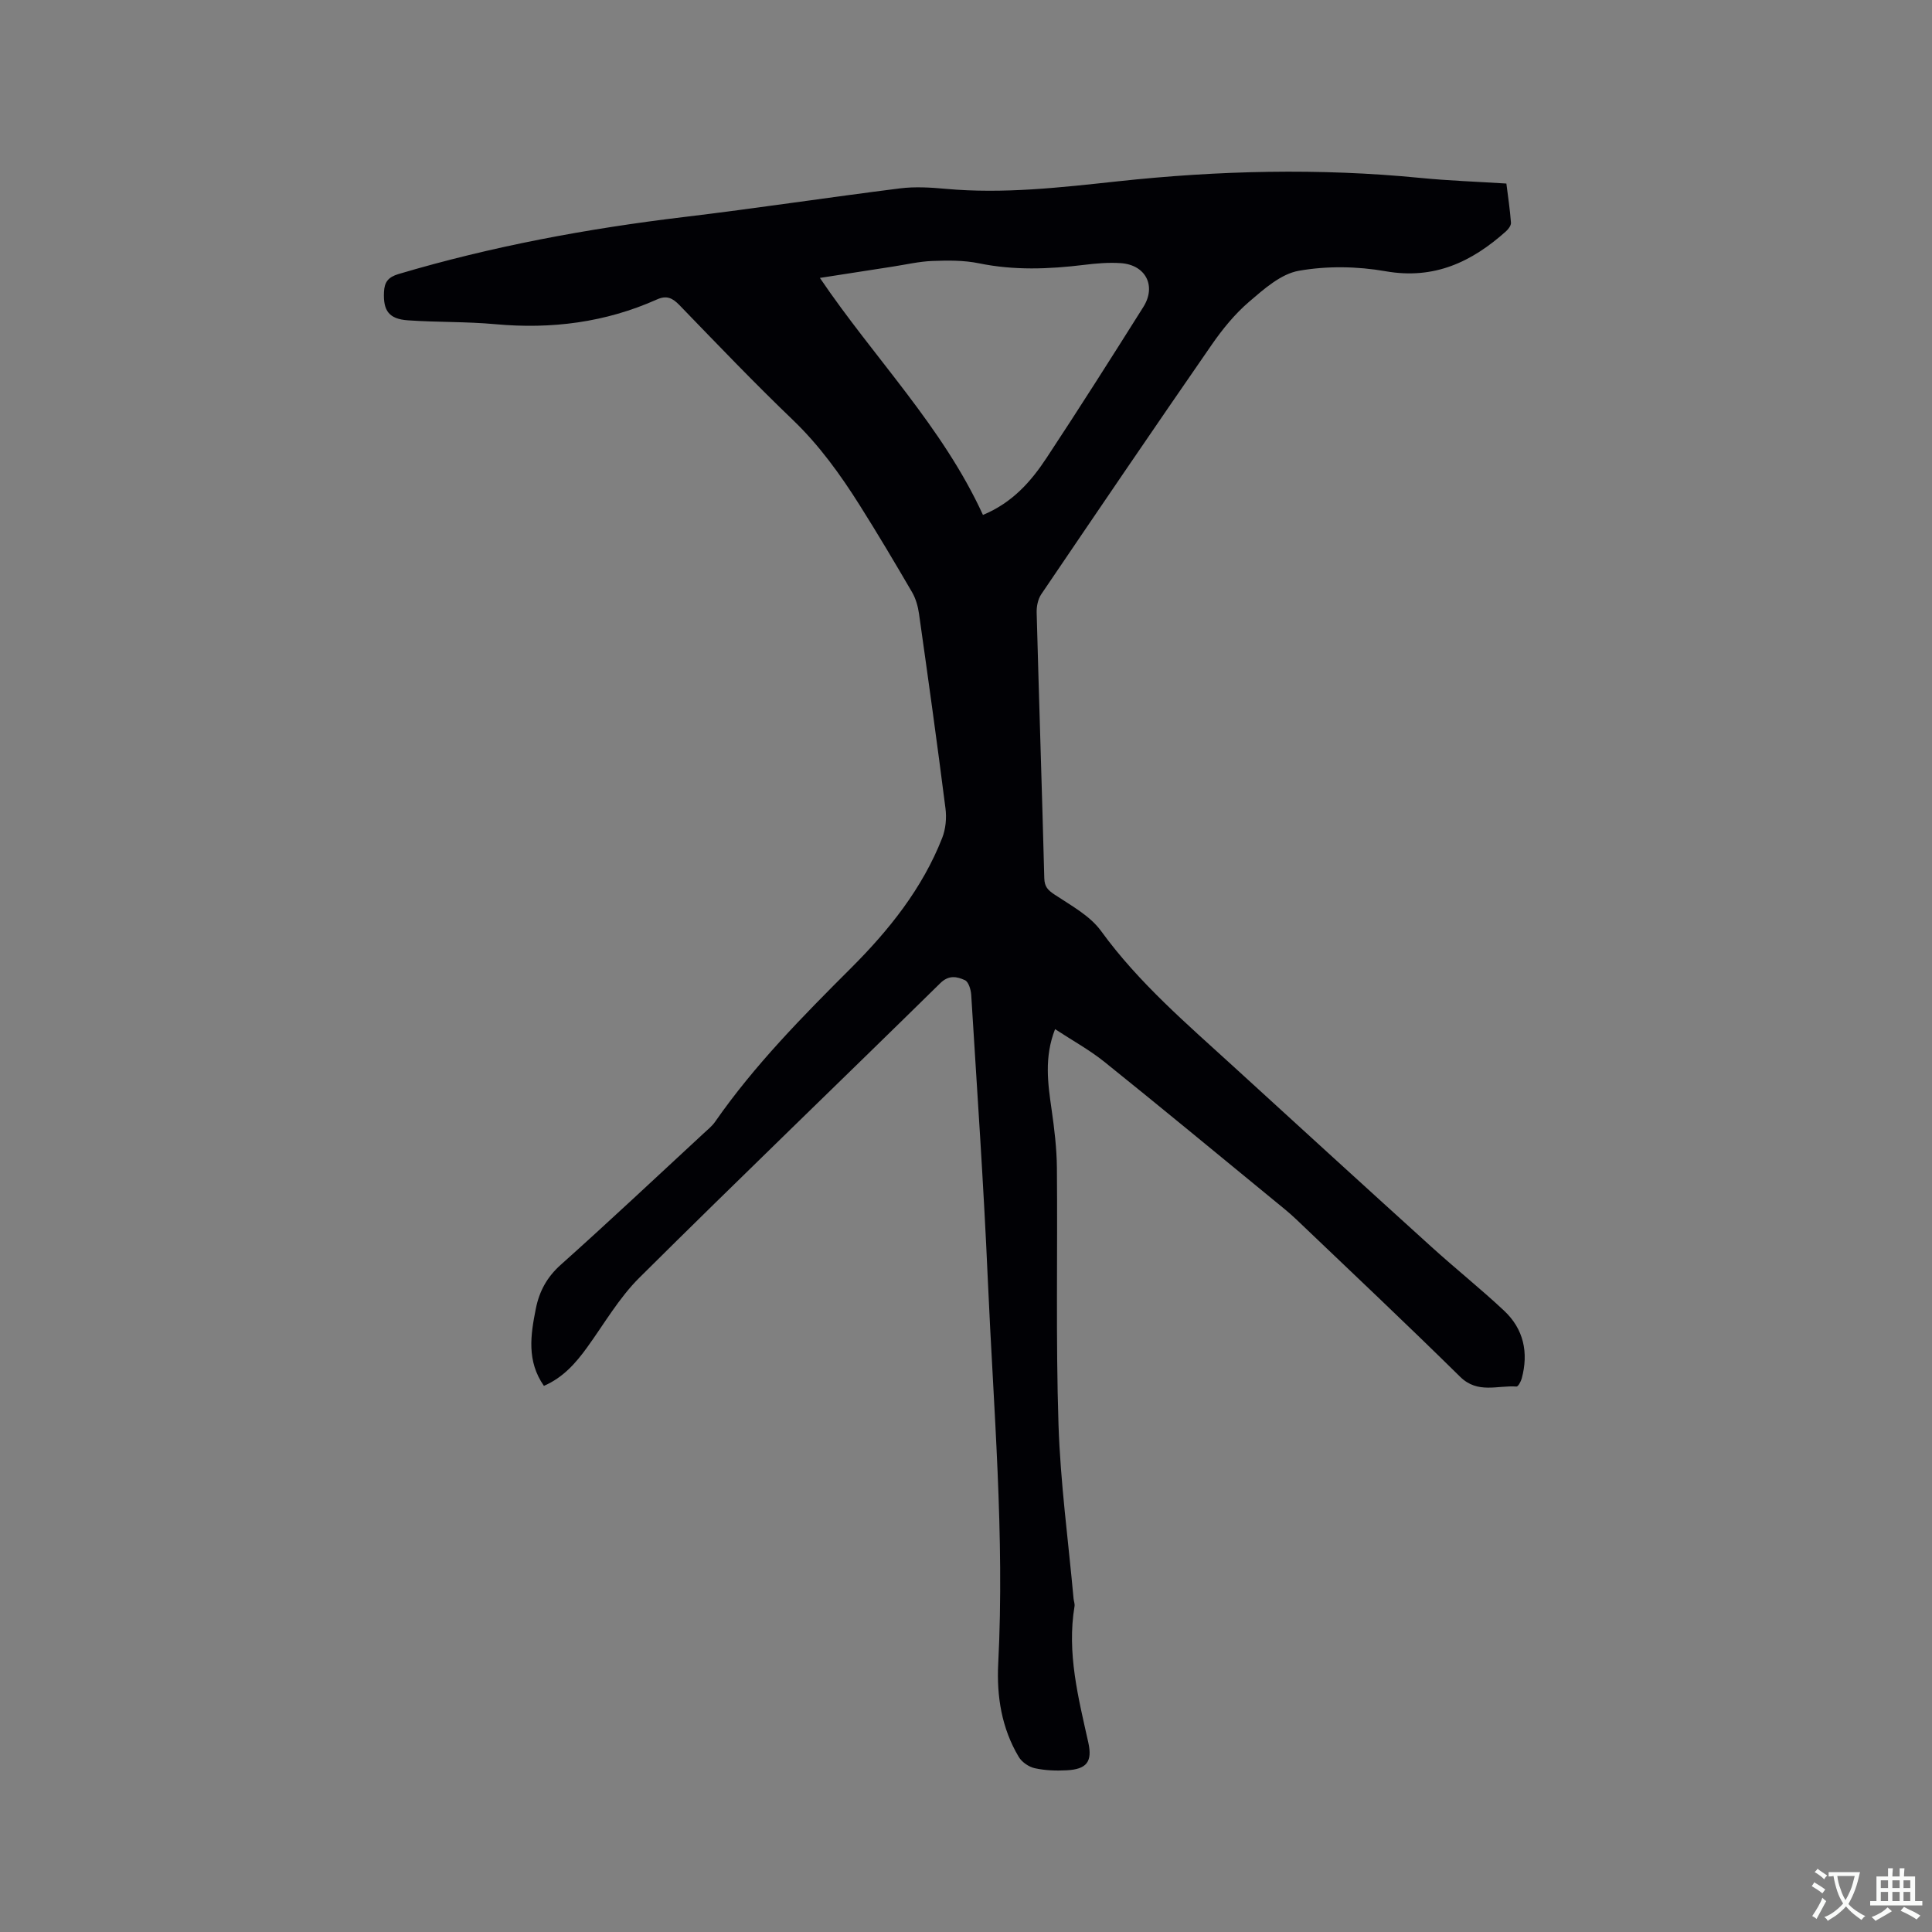 <svg enable-background="new 0 0 400 400" viewBox="0 0 400 400" xmlns="http://www.w3.org/2000/svg"><rect x="0" y="0" width="400" height="400" fill="#808080" stroke="none"/><path d="m218.44 213.07c-2.27 5.82-1.5 11.23-.71 16.7.57 3.97 1.05 8 1.09 12.01.16 17.71-.24 35.43.33 53.12.39 12.05 2.03 24.06 3.12 36.08.05.53.28 1.07.2 1.57-1.61 9.67.78 18.91 2.85 28.21.89 4-.35 5.54-4.45 5.76-2.21.12-4.49.04-6.63-.43-1.24-.27-2.69-1.27-3.33-2.36-3.53-5.92-4.58-12.51-4.24-19.27 1.36-26.54-.99-52.98-2.15-79.44-.86-19.7-2.23-39.37-3.44-59.05-.07-1.08-.55-2.7-1.31-3.04-1.62-.73-3.31-1.14-5.11.64-20.72 20.36-41.68 40.49-62.28 60.96-4.23 4.2-7.3 9.57-10.84 14.46-2.38 3.29-5 6.24-8.93 7.94-3.59-5.14-2.76-10.55-1.67-15.99.72-3.61 2.31-6.54 5.18-9.1 9.96-8.9 19.69-18.06 29.5-27.13.85-.79 1.8-1.54 2.45-2.48 8.15-11.71 18.1-21.79 28.16-31.84 7.81-7.8 14.74-16.44 18.84-26.9.73-1.86.94-4.13.68-6.13-1.71-13.45-3.58-26.88-5.48-40.3-.22-1.52-.66-3.12-1.43-4.44-3.52-6.04-7.09-12.06-10.82-17.97-4.01-6.36-8.37-12.43-13.87-17.71-8.03-7.7-15.73-15.76-23.47-23.76-1.44-1.49-2.66-2.08-4.67-1.18-10.67 4.77-21.84 6.18-33.45 5.12-6-.55-12.07-.38-18.09-.8-3.95-.27-5.15-1.99-4.97-5.85.09-2.06.86-3.09 3-3.73 19.35-5.75 39.09-9.41 59.12-11.81 14.93-1.79 29.81-4.06 44.73-5.93 3.11-.39 6.34-.19 9.49.1 11.91 1.08 23.72-.28 35.5-1.55 20.93-2.26 41.82-2.77 62.78-.71 5.79.57 11.61.77 17.76 1.16.34 2.72.75 5.41.95 8.11.04.58-.55 1.35-1.05 1.8-7.1 6.34-14.85 10.01-24.9 8.25-5.85-1.03-12.14-1.13-17.97-.1-3.72.65-7.23 3.79-10.3 6.42-2.94 2.52-5.48 5.64-7.7 8.84-11.88 17.16-23.61 34.42-35.32 51.7-.7 1.03-1 2.55-.96 3.83.49 18.33 1.1 36.66 1.58 54.99.05 1.75.73 2.44 2.12 3.37 3.4 2.26 7.32 4.36 9.63 7.54 7.82 10.77 17.82 19.28 27.51 28.14 13.62 12.45 27.24 24.89 40.92 37.28 4.94 4.48 10.17 8.65 15.03 13.21 4.05 3.8 5.08 8.67 3.64 14.01-.17.64-.75 1.7-1.08 1.68-3.93-.29-8.03 1.56-11.66-2.01-11.18-11.01-22.6-21.78-33.95-32.61-1.53-1.46-3.2-2.77-4.83-4.11-11.63-9.53-23.21-19.12-34.93-28.53-3.1-2.48-6.63-4.41-10.17-6.74zm-14.93-106.46c6.12-2.54 9.96-6.94 13.18-11.82 6.81-10.32 13.44-20.77 20.03-31.24 2.74-4.36.47-8.73-4.69-9.07-2.51-.17-5.08.05-7.59.36-7.28.89-14.5 1.17-21.78-.33-3.11-.64-6.41-.6-9.61-.48-2.73.1-5.44.74-8.16 1.16-4.96.76-9.91 1.54-15.14 2.35 11.28 16.66 25.37 30.75 33.76 49.07z" fill="#010105"/><g fill="#fafbfa"><path d="m377.9 391.2c-.2.3-.4.5-.6.8-.7-.6-1.4-1-2.2-1.5.2-.3.4-.5.5-.8.6.4 1.4.8 2.3 1.5zm-1.8 6.1c-.2-.2-.5-.4-.9-.6.4-.6.8-1.2 1.2-1.9s.7-1.3.9-1.9c.3.3.5.5.8.7-.7 1.3-1.4 2.6-2 3.7zm2.2-9c-.3.3-.5.5-.6.8-.6-.6-1.3-1.1-2-1.5.3-.3.5-.5.6-.7.6.5 1.3.9 2 1.4zm.3.2v-.9h2 4.5c-.3 1.3-.6 2.5-1 3.6s-.9 2.1-1.4 3c.4.5 1 1 1.6 1.4s1.2.8 1.9 1.1c-.3.2-.5.4-.8.8-.4-.3-1-.7-1.6-1.2s-1.2-1.1-1.6-1.6c-.5.6-1.1 1.1-1.7 1.6s-1.4.9-2.1 1.4c-.1-.3-.3-.5-.7-.8.6-.2 1.2-.5 1.9-1s1.4-1.1 2-1.8c-.5-.8-.9-1.6-1.2-2.5s-.6-2-.8-3.2c-.4.1-.7.1-1 .1zm2.5 2.7c.3 1 .7 1.7 1 2.2.3-.5.6-1.1 1-2s.6-1.9.9-3h-3.2-.4c.1.9.3 1.8.7 2.8z"/><path d="m396.5 388.5v1.5 3.6h1.5v.9c-.4 0-1 0-1.7 0h-7.9c-.5 0-.9 0-1.2 0v-.9h1.3v-3.5c0-.7 0-1.2 0-1.6h2.4c0-.8 0-1.4 0-1.7h1c0 .3-.1.8-.1 1.7h1.5c0-.8 0-1.4 0-1.7h1c0 .3-.1.9-.1 1.7zm-8.2 9.2c-.2-.3-.5-.5-.8-.8.8-.3 1.4-.6 1.9-.9s1-.7 1.4-1.1c.3.3.6.5.9.8-1.6 1-2.8 1.6-3.4 2zm2.6-6.8v-1.6h-1.5v1.6zm0 2.7v-1.9h-1.5v1.9zm2.4-2.7v-1.6h-1.5v1.6zm0 2.7v-1.9h-1.5v1.9zm.2 2 .7-.8c.4.2.9.5 1.6.8s1.3.7 1.8 1c-.3.3-.5.5-.8.8-.4-.3-1.5-1-3.3-1.8zm2-4.7v-1.6h-1.4v1.6zm0 2.7v-1.9h-1.4v1.9z"/></g></svg>